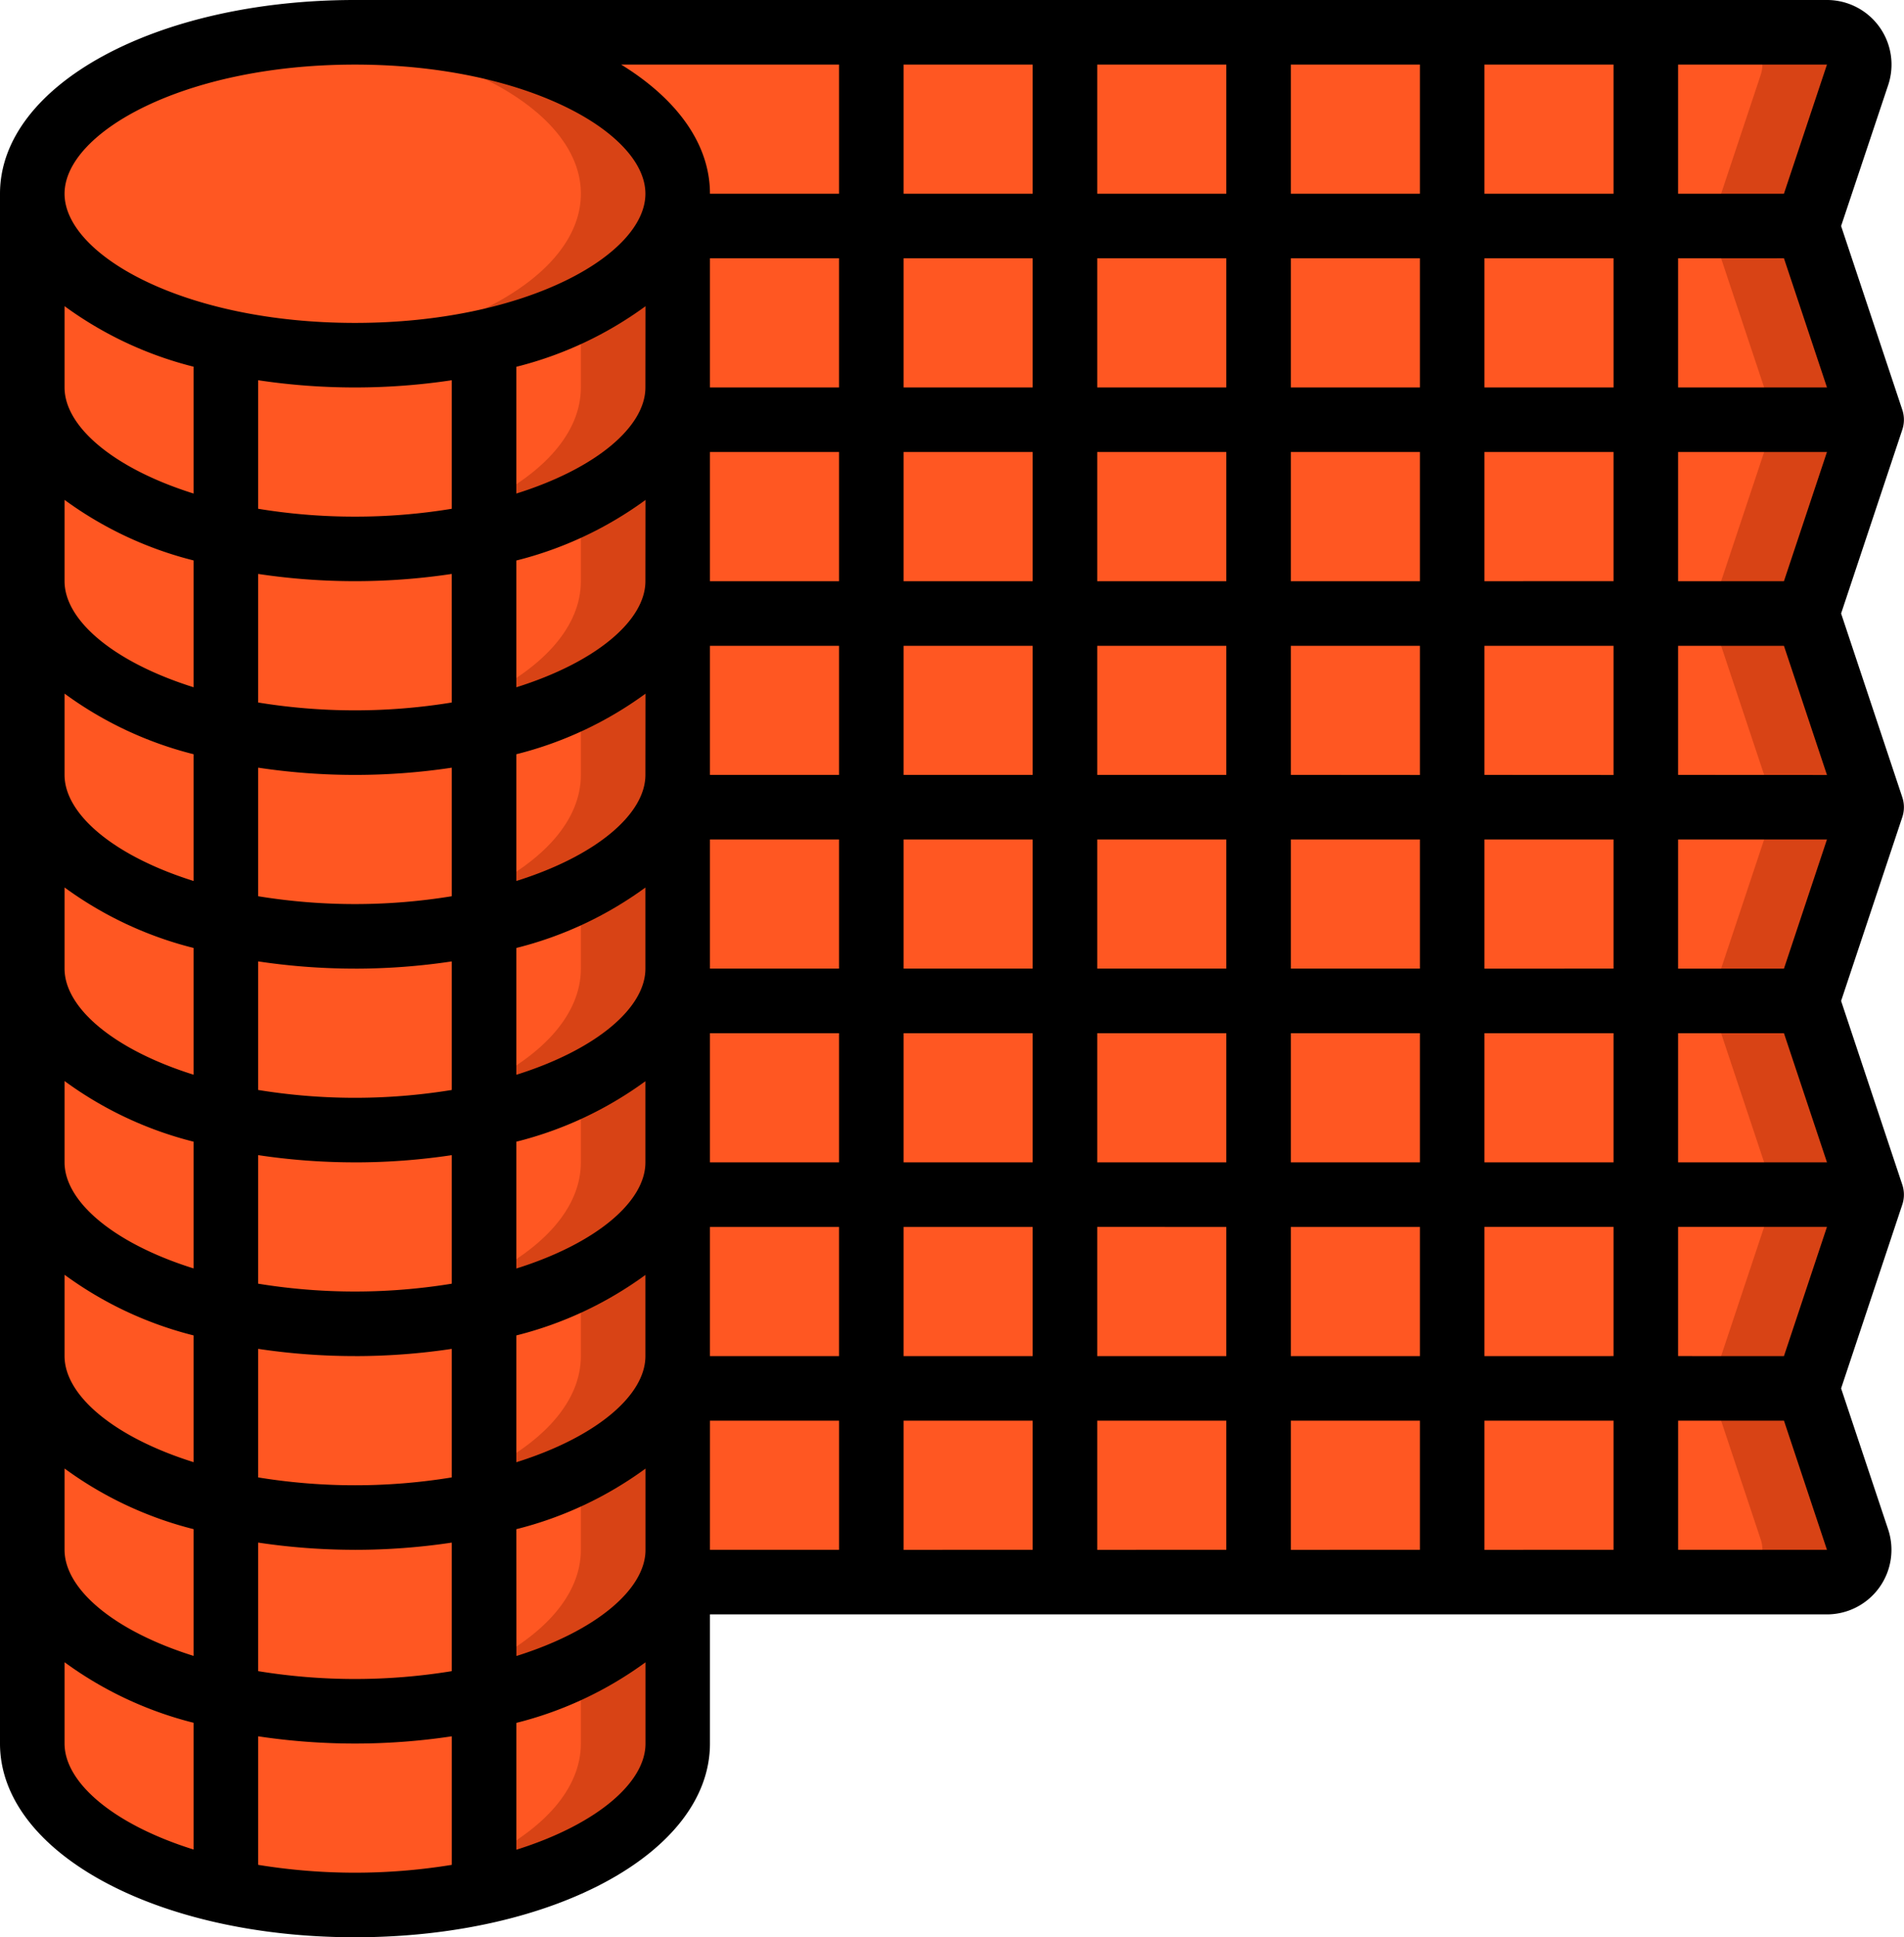<svg id="Page-1" xmlns="http://www.w3.org/2000/svg" width="82" height="83.389" viewBox="0 0 82 83.389">
  <g id="_007---Chicken-Wire" data-name="007---Chicken-Wire" transform="translate(0 0)">
    <path id="Shape" d="M28.8,7.949c0,2.849-3.433,5.3-8.339,6.365A25.944,25.944,0,0,1,14.9,14.9a25.944,25.944,0,0,1-5.559-.584C4.433,13.244,1,10.8,1,7.949,1,4.113,7.226,1,14.9,1S28.8,4.113,28.8,7.949Z" transform="translate(0.39 0.39)" fill="#ff5722"/>
    <path id="Shape-2" data-name="Shape" d="M11.585,1c-.71,0-1.4.035-2.085.086,6.681.5,11.813,3.388,11.813,6.863,0,2.849-3.433,5.3-8.339,6.365a25.1,25.1,0,0,1-3.475.474c.687.053,1.372.11,2.085.11a25.944,25.944,0,0,0,5.559-.584c4.906-1.07,8.339-3.516,8.339-6.365C25.483,4.113,19.257,1,11.585,1Z" transform="translate(3.703 0.39)" fill="#d84315"/>
    <path id="Shape-3" data-name="Shape" d="M9.339,12.365V20.7C4.433,19.634,1,17.188,1,14.339V6C1,8.849,4.433,11.3,9.339,12.365Z" transform="translate(0.39 2.339)" fill="#ff5722"/>
    <path id="Shape-4" data-name="Shape" d="M23.339,6v8.339c0,2.849-3.433,5.3-8.339,6.365V12.365C19.906,11.3,23.339,8.849,23.339,6Z" transform="translate(5.847 2.339)" fill="#ff5722"/>
    <path id="Shape-5" data-name="Shape" d="M19.169,10.956v3.383c0,1.946-1.6,3.7-4.169,4.956V20.7c4.906-1.07,8.339-3.516,8.339-6.365V6C23.339,7.946,21.741,9.7,19.169,10.956Z" transform="translate(5.847 2.339)" fill="#d84315"/>
    <path id="Shape-6" data-name="Shape" d="M9.339,18.365V26.7C4.433,25.634,1,23.188,1,20.339V12C1,14.849,4.433,17.3,9.339,18.365Z" transform="translate(0.39 4.678)" fill="#ff5722"/>
    <path id="Shape-7" data-name="Shape" d="M9.339,24.365V32.7C4.433,31.634,1,29.188,1,26.339V18C1,20.849,4.433,23.3,9.339,24.365Z" transform="translate(0.39 7.017)" fill="#ff5722"/>
    <path id="Shape-8" data-name="Shape" d="M23.339,18v8.339c0,2.849-3.433,5.3-8.339,6.365V24.365C19.906,23.3,23.339,20.849,23.339,18Z" transform="translate(5.847 7.017)" fill="#ff5722"/>
    <path id="Shape-9" data-name="Shape" d="M19.169,22.956v3.383c0,1.946-1.6,3.7-4.169,4.956V32.7c4.906-1.07,8.339-3.516,8.339-6.365V18C23.339,19.946,21.741,21.7,19.169,22.956Z" transform="translate(5.847 7.017)" fill="#d84315"/>
    <path id="Shape-10" data-name="Shape" d="M9.339,30.365V38.7C4.433,37.634,1,35.188,1,32.339V24C1,26.849,4.433,29.3,9.339,30.365Z" transform="translate(0.39 9.356)" fill="#ff5722"/>
    <path id="Shape-11" data-name="Shape" d="M23.339,24v8.339c0,2.849-3.433,5.3-8.339,6.365V30.365C19.906,29.3,23.339,26.849,23.339,24Z" transform="translate(5.847 9.356)" fill="#ff5722"/>
    <path id="Shape-12" data-name="Shape" d="M19.169,28.956v3.383c0,1.946-1.6,3.7-4.169,4.956V38.7c4.906-1.07,8.339-3.516,8.339-6.365V24c0,1.946-1.6,3.7-4.169,4.956Z" transform="translate(5.847 9.356)" fill="#d84315"/>
    <path id="Shape-13" data-name="Shape" d="M9.339,36.365V44.7C4.433,43.634,1,41.188,1,38.339V30C1,32.849,4.433,35.3,9.339,36.365Z" transform="translate(0.39 11.695)" fill="#ff5722"/>
    <path id="Shape-14" data-name="Shape" d="M9.339,42.365V50.7C4.433,49.634,1,47.188,1,44.339V36C1,38.849,4.433,41.3,9.339,42.365Z" transform="translate(0.39 14.033)" fill="#ff5722"/>
    <path id="Shape-15" data-name="Shape" d="M23.339,36v8.339c0,2.849-3.433,5.3-8.339,6.365V42.365C19.906,41.3,23.339,38.849,23.339,36Z" transform="translate(5.847 14.033)" fill="#ff5722"/>
    <path id="Shape-16" data-name="Shape" d="M19.169,40.956v3.383c0,1.946-1.6,3.7-4.169,4.956V50.7c4.906-1.07,8.339-3.516,8.339-6.365V36C23.339,37.946,21.741,39.7,19.169,40.956Z" transform="translate(5.847 14.033)" fill="#d84315"/>
    <path id="Shape-17" data-name="Shape" d="M9.339,48.365V56.7C4.433,55.634,1,53.188,1,50.339V42C1,44.849,4.433,47.3,9.339,48.365Z" transform="translate(0.39 16.372)" fill="#ff5722"/>
    <path id="Shape-18" data-name="Shape" d="M23.339,42v8.339c0,2.849-3.433,5.3-8.339,6.365V48.365C19.906,47.3,23.339,44.849,23.339,42Z" transform="translate(5.847 16.372)" fill="#ff5722"/>
    <path id="Shape-19" data-name="Shape" d="M19.169,46.956v3.383c0,1.946-1.6,3.7-4.169,4.956V56.7c4.906-1.07,8.339-3.516,8.339-6.365V42C23.339,43.946,21.741,45.7,19.169,46.956Z" transform="translate(5.847 16.372)" fill="#d84315"/>
    <path id="Shape-20" data-name="Shape" d="M9.339,54.365V62.7C4.433,61.634,1,59.188,1,56.339V48C1,50.849,4.433,53.3,9.339,54.365Z" transform="translate(0.39 18.711)" fill="#ff5722"/>
    <path id="Shape-21" data-name="Shape" d="M18.119,52.58v8.339a25.944,25.944,0,0,1-5.559.584A25.944,25.944,0,0,1,7,60.919V52.58a25.943,25.943,0,0,0,5.559.584A25.943,25.943,0,0,0,18.119,52.58Z" transform="translate(2.729 20.497)" fill="#ff5722"/>
    <path id="Shape-22" data-name="Shape" d="M23.339,48v8.339c0,2.849-3.433,5.3-8.339,6.365V54.365C19.906,53.3,23.339,50.849,23.339,48Z" transform="translate(5.847 18.711)" fill="#ff5722"/>
    <path id="Shape-23" data-name="Shape" d="M19.169,52.956v3.383c0,1.946-1.6,3.7-4.169,4.956V62.7c4.906-1.07,8.339-3.516,8.339-6.365V48C23.339,49.946,21.741,51.7,19.169,52.956Z" transform="translate(5.847 18.711)" fill="#d84315"/>
    <g id="Grupo_1113275" data-name="Grupo 1113275" transform="translate(9.729 14.704)">
      <path id="Shape-24" data-name="Shape" d="M18.119,10.58v8.339a25.944,25.944,0,0,1-5.559.584A25.944,25.944,0,0,1,7,18.919V10.58a25.944,25.944,0,0,0,5.559.584A25.944,25.944,0,0,0,18.119,10.58Z" transform="translate(-7 -10.58)" fill="#ff5722"/>
      <path id="Shape-25" data-name="Shape" d="M18.119,16.58v8.339a25.944,25.944,0,0,1-5.559.584A25.944,25.944,0,0,1,7,24.919V16.58a25.944,25.944,0,0,0,5.559.584A25.944,25.944,0,0,0,18.119,16.58Z" transform="translate(-7 -8.241)" fill="#ff5722"/>
      <path id="Shape-26" data-name="Shape" d="M18.119,22.58v8.339a25.944,25.944,0,0,1-5.559.584A25.944,25.944,0,0,1,7,30.919V22.58a25.944,25.944,0,0,0,5.559.584A25.944,25.944,0,0,0,18.119,22.58Z" transform="translate(-7 -5.902)" fill="#ff5722"/>
      <path id="Shape-27" data-name="Shape" d="M18.119,28.58v8.339a25.943,25.943,0,0,1-5.559.584A25.944,25.944,0,0,1,7,36.919V28.58a25.944,25.944,0,0,0,5.559.584A25.944,25.944,0,0,0,18.119,28.58Z" transform="translate(-7 -3.563)" fill="#ff5722"/>
      <path id="Shape-28" data-name="Shape" d="M18.119,34.58v8.339a25.943,25.943,0,0,1-5.559.584A25.944,25.944,0,0,1,7,42.919V34.58a25.944,25.944,0,0,0,5.559.584A25.944,25.944,0,0,0,18.119,34.58Z" transform="translate(-7 -1.224)" fill="#ff5722"/>
      <path id="Shape-29" data-name="Shape" d="M23.339,30v8.339c0,2.849-3.433,5.3-8.339,6.365V36.365c4.906-1.07,8.339-3.516,8.339-6.365Z" transform="translate(-3.881 -3.01)" fill="#ff5722"/>
      <path id="Shape-30" data-name="Shape" d="M23.339,30v8.339c0,2.849-3.433,5.3-8.339,6.365V36.365c4.906-1.07,8.339-3.516,8.339-6.365Z" transform="translate(-3.881 -3.01)" fill="#ff5722"/>
    </g>
    <path id="Shape-31" data-name="Shape" d="M19.169,34.956v3.383c0,1.946-1.6,3.7-4.169,4.956V44.7c4.906-1.07,8.339-3.516,8.339-6.365V30C23.339,31.946,21.741,33.7,19.169,34.956Z" transform="translate(5.847 11.695)" fill="#d84315"/>
    <path id="Shape-32" data-name="Shape" d="M18.119,40.58v8.339a25.943,25.943,0,0,1-5.559.584A25.944,25.944,0,0,1,7,48.919V40.58a25.943,25.943,0,0,0,5.559.584A25.944,25.944,0,0,0,18.119,40.58Z" transform="translate(2.729 15.819)" fill="#ff5722"/>
    <path id="Shape-33" data-name="Shape" d="M18.119,46.58v8.339a25.943,25.943,0,0,1-5.559.584A25.943,25.943,0,0,1,7,54.919V46.58a25.943,25.943,0,0,0,5.559.584A25.944,25.944,0,0,0,18.119,46.58Z" transform="translate(2.729 18.158)" fill="#ff5722"/>
    <path id="Shape-34" data-name="Shape" d="M23.339,12v8.339c0,2.849-3.433,5.3-8.339,6.365V18.365C19.906,17.3,23.339,14.849,23.339,12Z" transform="translate(5.847 4.678)" fill="#ff5722"/>
    <path id="Shape-35" data-name="Shape" d="M19.169,16.956v3.383c0,1.946-1.6,3.7-4.169,4.956V26.7c4.906-1.07,8.339-3.516,8.339-6.365V12C23.339,13.946,21.741,15.7,19.169,16.956Z" transform="translate(5.847 4.678)" fill="#d84315"/>
    <g id="Grupo_1113276" data-name="Grupo 1113276" transform="translate(15.288 1.39)">
      <path id="Rectangle-path" d="M21,7h8.339v8.339H21Z" transform="translate(-7.102 1.339)" fill="#ff5722"/>
      <path id="Shape-36" data-name="Shape" d="M33.237,1V9.339H24.9V7.949C24.9,4.113,18.672,1,11,1Z" transform="translate(-11 -1)" fill="#ff5722"/>
      <path id="Rectangle-path-2" data-name="Rectangle-path" d="M27,7h8.339v8.339H27Z" transform="translate(-4.763 1.339)" fill="#ff5722"/>
      <path id="Rectangle-path-3" data-name="Rectangle-path" d="M27,1h8.339V9.339H27Z" transform="translate(-4.763 -1)" fill="#ff5722"/>
      <path id="Rectangle-path-4" data-name="Rectangle-path" d="M33,7h8.339v8.339H33Z" transform="translate(-2.424 1.339)" fill="#ff5722"/>
      <path id="Rectangle-path-5" data-name="Rectangle-path" d="M33,1h8.339V9.339H33Z" transform="translate(-2.424 -1)" fill="#ff5722"/>
      <path id="Rectangle-path-6" data-name="Rectangle-path" d="M39,7h8.339v8.339H39Z" transform="translate(-0.085 1.339)" fill="#ff5722"/>
      <path id="Rectangle-path-7" data-name="Rectangle-path" d="M39,1h8.339V9.339H39Z" transform="translate(-0.085 -1)" fill="#ff5722"/>
      <path id="Rectangle-path-8" data-name="Rectangle-path" d="M45,1h8.339V9.339H45Z" transform="translate(2.254 -1)" fill="#ff5722"/>
      <path id="Shape-37" data-name="Shape" d="M60.117,2.835l-2.168,6.5H51V1h7.8a1.39,1.39,0,0,1,1.32,1.835Z" transform="translate(4.593 -1)" fill="#ff5722"/>
    </g>
    <path id="Shape-38" data-name="Shape" d="M58.017,1H53.848a1.39,1.39,0,0,1,1.32,1.835L53,9.339h4.169l2.168-6.5A1.39,1.39,0,0,0,58.017,1Z" transform="translate(20.66 0.39)" fill="#d84315"/>
    <path id="Rectangle-path-9" data-name="Rectangle-path" d="M45,7h8.339v8.339H45Z" transform="translate(17.542 2.729)" fill="#ff5722"/>
    <path id="Shape-39" data-name="Shape" d="M60.729,15.339H51V7h6.949Z" transform="translate(19.881 2.729)" fill="#ff5722"/>
    <path id="Shape-40" data-name="Shape" d="M57.169,7H53l2.78,8.339h4.169Z" transform="translate(20.66 2.729)" fill="#d84315"/>
    <path id="Rectangle-path-10" data-name="Rectangle-path" d="M21,13h8.339v8.339H21Z" transform="translate(8.186 5.068)" fill="#ff5722"/>
    <path id="Rectangle-path-11" data-name="Rectangle-path" d="M27,13h8.339v8.339H27Z" transform="translate(10.525 5.068)" fill="#ff5722"/>
    <path id="Rectangle-path-12" data-name="Rectangle-path" d="M33,13h8.339v8.339H33Z" transform="translate(12.864 5.068)" fill="#ff5722"/>
    <path id="Rectangle-path-13" data-name="Rectangle-path" d="M39,13h8.339v8.339H39Z" transform="translate(15.203 5.068)" fill="#ff5722"/>
    <path id="Rectangle-path-14" data-name="Rectangle-path" d="M45,13h8.339v8.339H45Z" transform="translate(17.542 5.068)" fill="#ff5722"/>
    <path id="Shape-41" data-name="Shape" d="M60.729,13l-2.78,8.339H51V13Z" transform="translate(19.881 5.068)" fill="#ff5722"/>
    <path id="Shape-42" data-name="Shape" d="M55.78,13,53,21.339h4.169L59.949,13Z" transform="translate(20.66 5.068)" fill="#d84315"/>
    <path id="Rectangle-path-15" data-name="Rectangle-path" d="M21,19h8.339v8.339H21Z" transform="translate(8.186 7.407)" fill="#ff5722"/>
    <path id="Rectangle-path-16" data-name="Rectangle-path" d="M27,19h8.339v8.339H27Z" transform="translate(10.525 7.407)" fill="#ff5722"/>
    <path id="Rectangle-path-17" data-name="Rectangle-path" d="M33,19h8.339v8.339H33Z" transform="translate(12.864 7.407)" fill="#ff5722"/>
    <path id="Rectangle-path-18" data-name="Rectangle-path" d="M39,19h8.339v8.339H39Z" transform="translate(15.203 7.407)" fill="#ff5722"/>
    <path id="Rectangle-path-19" data-name="Rectangle-path" d="M45,19h8.339v8.339H45Z" transform="translate(17.542 7.407)" fill="#ff5722"/>
    <path id="Shape-43" data-name="Shape" d="M60.729,27.339H51V19h6.949Z" transform="translate(19.881 7.407)" fill="#ff5722"/>
    <path id="Shape-44" data-name="Shape" d="M57.169,19H53l2.78,8.339h4.169Z" transform="translate(20.66 7.407)" fill="#d84315"/>
    <path id="Rectangle-path-20" data-name="Rectangle-path" d="M21,25h8.339v8.339H21Z" transform="translate(8.186 9.745)" fill="#ff5722"/>
    <path id="Rectangle-path-21" data-name="Rectangle-path" d="M27,25h8.339v8.339H27Z" transform="translate(10.525 9.745)" fill="#ff5722"/>
    <path id="Rectangle-path-22" data-name="Rectangle-path" d="M33,25h8.339v8.339H33Z" transform="translate(12.864 9.745)" fill="#ff5722"/>
    <path id="Rectangle-path-23" data-name="Rectangle-path" d="M39,25h8.339v8.339H39Z" transform="translate(15.203 9.745)" fill="#ff5722"/>
    <path id="Rectangle-path-24" data-name="Rectangle-path" d="M45,25h8.339v8.339H45Z" transform="translate(17.542 9.745)" fill="#ff5722"/>
    <path id="Shape-45" data-name="Shape" d="M60.729,25l-2.78,8.339H51V25Z" transform="translate(19.881 9.745)" fill="#ff5722"/>
    <path id="Shape-46" data-name="Shape" d="M55.78,25,53,33.339h4.169L59.949,25Z" transform="translate(20.66 9.745)" fill="#d84315"/>
    <path id="Rectangle-path-25" data-name="Rectangle-path" d="M21,31h8.339v8.339H21Z" transform="translate(8.186 12.084)" fill="#ff5722"/>
    <path id="Rectangle-path-26" data-name="Rectangle-path" d="M27,31h8.339v8.339H27Z" transform="translate(10.525 12.084)" fill="#ff5722"/>
    <path id="Rectangle-path-27" data-name="Rectangle-path" d="M33,31h8.339v8.339H33Z" transform="translate(12.864 12.084)" fill="#ff5722"/>
    <path id="Rectangle-path-28" data-name="Rectangle-path" d="M39,31h8.339v8.339H39Z" transform="translate(15.203 12.084)" fill="#ff5722"/>
    <path id="Rectangle-path-29" data-name="Rectangle-path" d="M45,31h8.339v8.339H45Z" transform="translate(17.542 12.084)" fill="#ff5722"/>
    <path id="Shape-47" data-name="Shape" d="M60.729,39.339H51V31h6.949Z" transform="translate(19.881 12.084)" fill="#ff5722"/>
    <path id="Shape-48" data-name="Shape" d="M57.169,31H53l2.78,8.339h4.169Z" transform="translate(20.66 12.084)" fill="#d84315"/>
    <path id="Shape-49" data-name="Shape" d="M60.729,37l-2.78,8.339H51V37Z" transform="translate(19.881 14.423)" fill="#ff5722"/>
    <path id="Shape-50" data-name="Shape" d="M55.78,37,53,45.339h4.169L59.949,37Z" transform="translate(20.66 14.423)" fill="#d84315"/>
    <g id="Grupo_1113277" data-name="Grupo 1113277" transform="translate(29.186 51.423)">
      <path id="Rectangle-path-30" data-name="Rectangle-path" d="M45,37h8.339v8.339H45Z" transform="translate(-11.644 -37)" fill="#ff5722"/>
      <path id="Rectangle-path-31" data-name="Rectangle-path" d="M39,37h8.339v8.339H39Z" transform="translate(-13.983 -37)" fill="#ff5722"/>
      <path id="Rectangle-path-32" data-name="Rectangle-path" d="M33,37h8.339v8.339H33Z" transform="translate(-16.322 -37)" fill="#ff5722"/>
      <path id="Rectangle-path-33" data-name="Rectangle-path" d="M27,37h8.339v8.339H27Z" transform="translate(-18.661 -37)" fill="#ff5722"/>
      <path id="Rectangle-path-34" data-name="Rectangle-path" d="M21,37h8.339v8.339H21Z" transform="translate(-21 -37)" fill="#ff5722"/>
      <path id="Rectangle-path-35" data-name="Rectangle-path" d="M21,43h8.339v8.339H21Z" transform="translate(-21 -34.661)" fill="#ff5722"/>
      <path id="Rectangle-path-36" data-name="Rectangle-path" d="M27,43h8.339v8.339H27Z" transform="translate(-18.661 -34.661)" fill="#ff5722"/>
      <path id="Rectangle-path-37" data-name="Rectangle-path" d="M33,43h8.339v8.339H33Z" transform="translate(-16.322 -34.661)" fill="#ff5722"/>
      <path id="Rectangle-path-38" data-name="Rectangle-path" d="M39,43h8.339v8.339H39Z" transform="translate(-13.983 -34.661)" fill="#ff5722"/>
      <path id="Rectangle-path-39" data-name="Rectangle-path" d="M45,43h8.339v8.339H45Z" transform="translate(-11.644 -34.661)" fill="#ff5722"/>
      <path id="Shape-51" data-name="Shape" d="M58.8,51.339H51V43h6.949l2.168,6.5a1.39,1.39,0,0,1-1.32,1.835Z" transform="translate(-9.305 -34.661)" fill="#ff5722"/>
    </g>
    <path id="Shape-52" data-name="Shape" d="M59.338,49.5,57.169,43H53l2.168,6.5a1.39,1.39,0,0,1-1.32,1.835h4.169a1.39,1.39,0,0,0,1.32-1.835Z" transform="translate(20.66 16.762)" fill="#d84315"/>
    <path id="Shape-53" data-name="Shape" d="M15.288,83.389c8.572,0,15.288-3.664,15.288-8.339V69.491h48.1a2.78,2.78,0,0,0,2.641-3.659l-2.026-6.069,2.632-7.9a1.358,1.358,0,0,0,0-.878l-2.632-7.9,2.632-7.9a1.358,1.358,0,0,0,0-.878l-2.632-7.9,2.632-7.9a1.358,1.358,0,0,0,0-.878l-2.632-7.9L81.32,3.658A2.78,2.78,0,0,0,78.68,0H15.288C6.716,0,0,3.664,0,8.339V75.05C0,79.726,6.716,83.389,15.288,83.389ZM2.78,75.05v-3.5a15.991,15.991,0,0,0,5.559,2.607v5.456C4.891,78.536,2.78,76.733,2.78,75.05Zm74.05-63.932,1.853,5.559H72.271V11.119Zm0,47.254H72.271V52.813h6.411ZM30.576,36.135h5.559v5.559H30.576Zm8.339,0h5.559v5.559H38.915Zm8.339,0h5.559v5.559H47.254Zm8.339,0h5.559v5.559H55.593Zm0-2.78V27.8h5.559v5.559Zm-2.78,0H47.254V27.8h5.559Zm-8.339,0H38.915V27.8h5.559Zm-8.339,0H30.576V27.8h5.559Zm-8.339,0c0,1.683-2.111,3.486-5.559,4.567V32.466A15.991,15.991,0,0,0,27.8,29.859Zm0,4.842v3.5c0,1.683-2.111,3.486-5.559,4.567V40.805A15.991,15.991,0,0,0,27.8,38.2Zm0,8.339v3.5c0,1.683-2.111,3.486-5.559,4.567V49.144A15.991,15.991,0,0,0,27.8,46.537Zm0,8.339v3.5c0,1.683-2.111,3.486-5.559,4.567V57.483A15.991,15.991,0,0,0,27.8,54.876Zm2.78-10.4h5.559v5.559H30.576Zm8.339,0h5.559v5.559H38.915Zm8.339,0h5.559v5.559H47.254Zm5.559,8.339v5.559H47.254V52.813Zm2.78,0h5.559v5.559H55.593Zm0-2.78V44.474h5.559v5.559Zm8.339-5.559h5.559v5.559H63.932Zm0-2.78V36.135h5.559v5.559Zm0-8.339V27.8h5.559v5.559Zm0-8.339V19.457h5.559v5.559Zm-2.78,0H55.593V19.457h5.559Zm-5.559-8.339V11.119h5.559v5.559Zm-2.78,0H47.254V11.119h5.559Zm0,2.78v5.559H47.254V19.457Zm-8.339,5.559H38.915V19.457h5.559Zm-8.339,0H30.576V19.457h5.559Zm-8.339,0c0,1.683-2.111,3.486-5.559,4.567V24.127A15.991,15.991,0,0,0,27.8,21.52Zm-8.339,5.222a25.906,25.906,0,0,1-8.339,0V24.705a28.052,28.052,0,0,0,4.169.311,28.052,28.052,0,0,0,4.169-.311Zm-4.169,3.117a28.052,28.052,0,0,0,4.169-.311v5.533a25.906,25.906,0,0,1-8.339,0V33.044A28.052,28.052,0,0,0,15.288,33.356Zm0,8.339a28.052,28.052,0,0,0,4.169-.311v5.533a25.906,25.906,0,0,1-8.339,0V41.383a28.052,28.052,0,0,0,4.169.311Zm0,8.339a28.052,28.052,0,0,0,4.169-.311v5.533a25.906,25.906,0,0,1-8.339,0V49.722A28.052,28.052,0,0,0,15.288,50.033Zm0,8.339a28.052,28.052,0,0,0,4.169-.311v5.533a25.906,25.906,0,0,1-8.339,0V58.061A28.052,28.052,0,0,0,15.288,58.372Zm0,8.339a28.052,28.052,0,0,0,4.169-.311v5.533a25.906,25.906,0,0,1-8.339,0V66.4A28.052,28.052,0,0,0,15.288,66.711Zm6.949-.889A15.991,15.991,0,0,0,27.8,63.215v3.5c0,1.683-2.111,3.486-5.559,4.567Zm8.339-13.009h5.559v5.559H30.576Zm8.339,0h5.559v5.559H38.915Zm5.559,8.339v5.559H38.915V61.152Zm2.78,0h5.559v5.559H47.254Zm8.339,0h5.559v5.559H55.593Zm8.339,0h5.559v5.559H63.932Zm0-2.78V52.813h5.559v5.559Zm8.339-8.339V44.474h4.559l1.853,5.559Zm4.559-8.339H72.271V36.135h6.411Zm-4.559-8.339V27.8h4.559l1.853,5.559Zm4.559-8.339H72.271V19.457h6.411Zm-7.338-8.339H63.932V11.119h5.559ZM63.932,8.339V2.78h5.559V8.339Zm-2.78,0H55.593V2.78h5.559Zm-8.339,0H47.254V2.78h5.559Zm-8.339,0H38.915V2.78h5.559Zm0,2.78v5.559H38.915V11.119Zm-8.339,5.559H30.576V11.119h5.559Zm-8.339,0c0,1.683-2.111,3.486-5.559,4.567V15.788A15.991,15.991,0,0,0,27.8,13.181ZM19.457,21.9a25.521,25.521,0,0,1-4.169.338,25.521,25.521,0,0,1-4.169-.338V16.367a28.052,28.052,0,0,0,4.169.311,28.052,28.052,0,0,0,4.169-.311ZM8.339,21.245C4.891,20.163,2.78,18.361,2.78,16.678v-3.5a15.991,15.991,0,0,0,5.559,2.607Zm0,2.882v5.456C4.891,28.5,2.78,26.7,2.78,25.017v-3.5a15.991,15.991,0,0,0,5.559,2.607Zm0,8.339v5.456C4.891,36.841,2.78,35.039,2.78,33.356v-3.5A15.991,15.991,0,0,0,8.339,32.466Zm0,8.339v5.456C4.891,45.18,2.78,43.378,2.78,41.695V38.2A15.991,15.991,0,0,0,8.339,40.805Zm0,8.339V54.6C4.891,53.519,2.78,51.717,2.78,50.033v-3.5A15.991,15.991,0,0,0,8.339,49.144Zm0,8.339v5.456C4.891,61.858,2.78,60.055,2.78,58.372v-3.5A15.991,15.991,0,0,0,8.339,57.483Zm0,8.339v5.456C4.891,70.2,2.78,68.394,2.78,66.711v-3.5A15.991,15.991,0,0,0,8.339,65.822Zm2.78,14.454V74.739a28.074,28.074,0,0,0,8.339,0v5.533a25.906,25.906,0,0,1-8.339,0Zm11.119-.655V74.161A15.991,15.991,0,0,0,27.8,71.553v3.5c0,1.683-2.111,3.486-5.559,4.567Zm8.339-18.469h5.559v5.559H30.576Zm41.695,5.559V61.152h4.559l1.851,5.559ZM78.682,2.78,76.829,8.339H72.271V2.78Zm-42.547,0V8.339H30.576c0-2.157-1.443-4.093-3.825-5.559Zm-20.847,0c7.366,0,12.508,2.93,12.508,5.559S22.654,13.9,15.288,13.9,2.78,10.968,2.78,8.339,7.922,2.78,15.288,2.78Z" transform="translate(0 0)"/>
  </g>
</svg>
